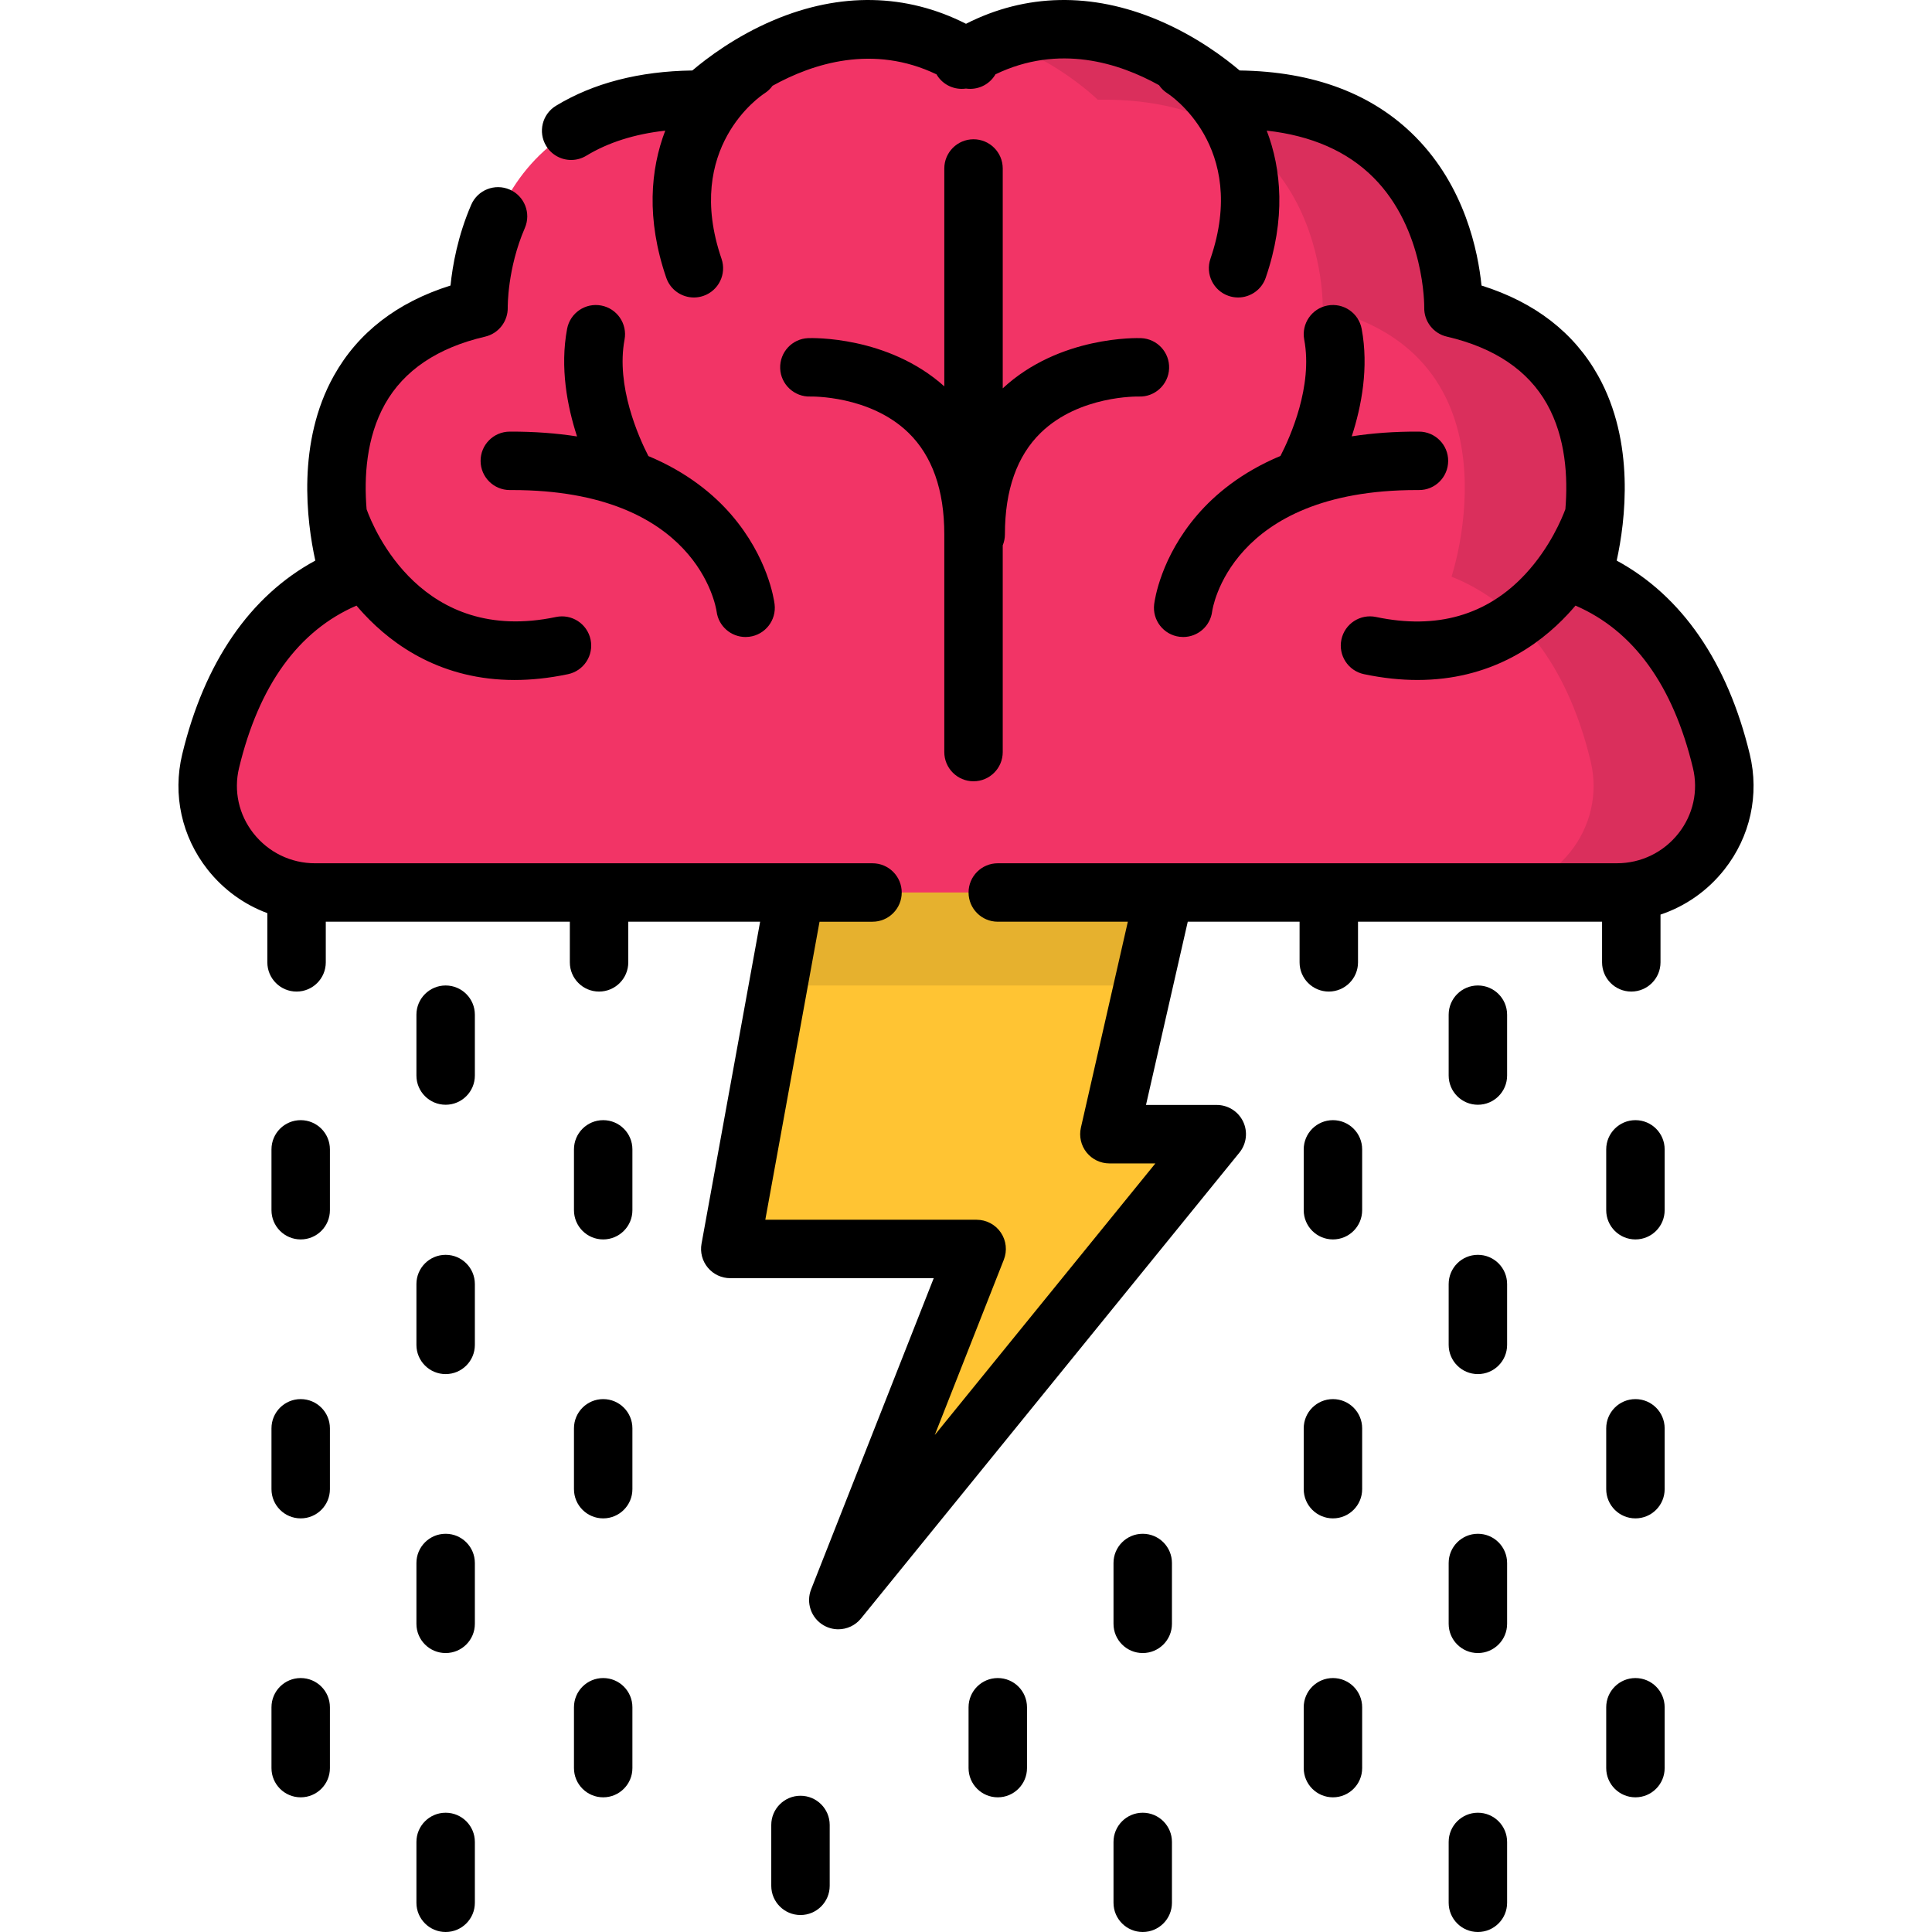<?xml version="1.0" encoding="iso-8859-1"?>
<!-- Generator: Adobe Illustrator 19.0.0, SVG Export Plug-In . SVG Version: 6.00 Build 0)  -->
<svg version="1.1" id="Capa_1" xmlns="http://www.w3.org/2000/svg" xmlns:xlink="http://www.w3.org/1999/xlink" x="0px" y="0px"
	 viewBox="0 0 512.001 512.001" style="enable-background:new 0 0 512.001 512.001;" xml:space="preserve">
<polygon style="fill:#FFC433;" points="212.304,227.823 193.533,330.993 258.822,330.993 222.162,424.038 322.456,300.573 
	293.998,300.573 310.578,227.823 "/>
<g style="opacity:0.1;">
	<polygon points="310.462,227.823 212.188,227.823 206.121,261.163 302.863,261.163 	"/>
</g>
<path style="fill:#F23466;" d="M257.119,15.81c-36.514-23.073-70.675,10.613-70.675,10.613
	c-61.075-0.961-59.627,55.246-59.627,55.246c-53.843,12.5-34.133,71.15-34.133,71.15c-22.261,8.952-32.343,30.098-36.867,48.895
	c-4.276,17.768,9.41,34.808,27.684,34.808h344.996c18.276,0,31.961-17.041,27.684-34.808c-4.523-18.797-14.606-39.943-36.867-48.895
	c0,0,19.711-58.65-34.132-71.149c0,0,1.45-56.207-59.627-55.246c0,0-34.161-33.687-70.675-10.613"/>
<g style="opacity:0.1;">
	<path d="M221.35,15.13c5.778-3.473,11.487-5.549,17.004-6.58c-9.537-1.78-18.492-0.449-26.216,2.14
		C215.176,11.802,218.252,13.268,221.35,15.13z"/>
	<path d="M455.54,201.714c-4.523-18.797-14.606-39.943-36.867-48.895c0,0,19.711-58.65-34.132-71.149c0,0,1.45-56.207-59.627-55.246
		c0,0-27.969-27.578-60.344-15.733c15.719,5.269,26.336,15.733,26.336,15.733c61.075-0.961,59.627,55.246,59.627,55.246
		c53.843,12.499,34.132,71.149,34.132,71.149c22.261,8.952,32.343,30.098,36.867,48.895c4.276,17.768-9.409,34.808-27.684,34.808
		h34.007C446.13,236.522,459.816,219.482,455.54,201.714z"/>
</g>
<path d="M463.712,199.902c-5.867-24.381-17.996-41.979-35.271-51.338c2.303-10.505,4.918-31.37-4.913-48.978
	c-6.393-11.45-16.778-19.478-30.912-23.917c-0.911-9.04-4.394-26.155-17.511-39.405c-11.295-11.41-26.957-17.319-46.589-17.588
	c-3.723-3.168-11.405-9.042-21.59-13.346C289.312-2.113,271.831-1.736,256,6.303c-15.831-8.038-33.311-8.416-50.926-0.973
	c-10.185,4.303-17.868,10.179-21.591,13.347c-14.095,0.198-26.242,3.34-36.143,9.354c-3.655,2.22-4.818,6.983-2.599,10.638
	c1.457,2.399,4.01,3.724,6.625,3.724c1.369,0,2.756-0.363,4.012-1.126c5.803-3.525,12.822-5.742,20.918-6.645
	c-3.908,10.236-5.09,23.357,0.268,38.982c1.102,3.213,4.107,5.234,7.324,5.234c0.833,0,1.68-0.135,2.513-0.421
	c4.045-1.388,6.2-5.791,4.812-9.836c-10.095-29.438,10.389-43.187,11.377-43.828c0.862-0.546,1.577-1.238,2.138-2.019
	c10.632-5.907,26.666-11.092,43.473-3.023c0.045,0.078,0.085,0.159,0.133,0.236c1.687,2.669,4.733,3.949,7.666,3.523
	c2.933,0.426,5.979-0.855,7.664-3.523c0.051-0.08,0.091-0.163,0.137-0.245c16.838-8.121,32.758-3.032,43.355,2.869
	c0.586,0.861,1.353,1.619,2.292,2.206c0.217,0.135,21.587,13.911,11.335,43.803c-1.388,4.045,0.767,8.45,4.812,9.836
	c0.832,0.286,1.679,0.421,2.513,0.421c3.217,0,6.223-2.021,7.324-5.234c5.358-15.625,4.176-28.748,0.267-38.984
	c11.862,1.318,21.362,5.484,28.299,12.441c13.667,13.706,13.445,34.229,13.443,34.408c-0.095,3.676,2.409,6.911,5.99,7.742
	c12.599,2.925,21.528,8.934,26.537,17.862c4.987,8.886,5.576,19.416,4.878,27.867c-0.853,2.309-4.069,10.173-10.615,17.212
	c-10.158,10.926-23.471,14.748-39.569,11.357c-4.188-0.882-8.292,1.799-9.172,5.982c-0.881,4.185,1.798,8.292,5.982,9.172
	c5.067,1.067,9.788,1.541,14.182,1.541c19.133,0,32.027-9.021,39.919-17.507c0.679-0.731,1.33-1.468,1.954-2.206
	c15.37,6.653,25.849,21.109,31.125,43.034c1.461,6.068,0.065,12.382-3.829,17.325c-3.97,5.038-9.921,7.928-16.326,7.928H264.422
	c-4.276,0-7.743,3.467-7.743,7.743s3.467,7.743,7.743,7.743h34.467l-12.441,54.587c-0.523,2.297,0.027,4.708,1.497,6.55
	c1.469,1.842,3.697,2.915,6.053,2.915h12.191l-58.468,71.976l18.307-46.462c0.94-2.384,0.638-5.079-0.803-7.196
	c-1.442-2.119-3.839-3.385-6.401-3.385h-56.01l14.371-78.983h14.037c4.276,0,7.743-3.467,7.743-7.743s-3.467-7.743-7.743-7.743
	H83.502c-6.405,0-12.357-2.89-16.326-7.928c-3.893-4.942-5.29-11.257-3.829-17.325c5.277-21.925,15.754-36.381,31.125-43.034
	c0.625,0.739,1.274,1.475,1.954,2.206c7.893,8.488,20.783,17.507,39.919,17.507c4.393,0,9.117-0.475,14.182-1.541
	c4.185-0.882,6.863-4.988,5.982-9.172c-0.882-4.185-4.988-6.862-9.172-5.982c-35.516,7.478-48.245-23.178-50.182-28.543
	c-0.702-8.457-0.116-18.997,4.876-27.893c5.011-8.927,13.938-14.937,26.537-17.862c3.562-0.827,6.058-4.06,5.99-7.716
	c-0.002-0.102-0.135-10.3,4.534-21.08c1.699-3.924-0.104-8.484-4.028-10.183c-3.926-1.699-8.485,0.104-10.183,4.028
	c-3.581,8.269-4.962,16.185-5.49,21.406c-14.138,4.439-24.522,12.466-30.917,23.918c-9.831,17.608-7.218,38.472-4.913,48.978
	c-17.275,9.359-29.403,26.958-35.271,51.338c-2.578,10.711-0.128,21.84,6.722,30.533c4.202,5.334,9.683,9.277,15.839,11.56v13.04
	c0,4.276,3.467,7.743,7.743,7.743s7.743-3.467,7.743-7.743v-10.771h64.677v10.771c0,4.276,3.467,7.743,7.743,7.743
	s7.743-3.467,7.743-7.743v-10.771h34.942l-15.528,85.34c-0.411,2.259,0.201,4.584,1.674,6.348c1.471,1.763,3.649,2.782,5.945,2.782
	h53.916l-32.492,82.464c-1.4,3.554,0,7.598,3.298,9.524c1.222,0.713,2.568,1.058,3.903,1.058c2.267,0,4.498-0.995,6.014-2.861
	l100.293-123.465c1.883-2.319,2.265-5.513,0.982-8.211c-1.283-2.698-4.005-4.415-6.992-4.415h-18.751l11.068-48.565h29.633v10.771
	c0,4.276,3.467,7.743,7.743,7.743s7.743-3.467,7.743-7.743v-10.771h64.677v10.771c0,4.276,3.467,7.743,7.743,7.743
	s7.743-3.467,7.743-7.743v-12.654c6.601-2.209,12.483-6.299,16.933-11.947C463.839,221.742,466.289,210.613,463.712,199.902z"/>
<path d="M118.1,261.163c-4.276,0-7.743,3.467-7.743,7.743v16.122c0,4.276,3.467,7.743,7.743,7.743s7.743-3.467,7.743-7.743v-16.122
	C125.844,264.63,122.377,261.163,118.1,261.163z"/>
<path d="M118.1,332.543c-4.276,0-7.743,3.467-7.743,7.743v16.122c0,4.276,3.467,7.743,7.743,7.743s7.743-3.467,7.743-7.743v-16.122
	C125.844,336.01,122.377,332.543,118.1,332.543z"/>
<path d="M159.851,296.853c-4.276,0-7.743,3.467-7.743,7.743v16.122c0,4.276,3.467,7.743,7.743,7.743s7.743-3.467,7.743-7.743
	v-16.122C167.595,300.32,164.128,296.853,159.851,296.853z"/>
<path d="M79.688,296.853c-4.276,0-7.743,3.467-7.743,7.743v16.122c0,4.276,3.467,7.743,7.743,7.743s7.743-3.467,7.743-7.743v-16.122
	C87.431,300.32,83.964,296.853,79.688,296.853z"/>
<path d="M118.1,406.468c-4.276,0-7.743,3.467-7.743,7.743v16.122c0,4.276,3.467,7.743,7.743,7.743s7.743-3.467,7.743-7.743v-16.122
	C125.844,409.935,122.377,406.468,118.1,406.468z"/>
<path d="M159.851,370.778c-4.276,0-7.743,3.467-7.743,7.743v16.122c0,4.276,3.467,7.743,7.743,7.743s7.743-3.467,7.743-7.743
	v-16.122C167.595,374.245,164.128,370.778,159.851,370.778z"/>
<path d="M79.688,370.778c-4.276,0-7.743,3.467-7.743,7.743v16.122c0,4.276,3.467,7.743,7.743,7.743s7.743-3.467,7.743-7.743v-16.122
	C87.431,374.245,83.964,370.778,79.688,370.778z"/>
<path d="M118.1,480.392c-4.276,0-7.743,3.467-7.743,7.743v16.122c0,4.276,3.467,7.743,7.743,7.743s7.743-3.467,7.743-7.743v-16.122
	C125.844,483.859,122.377,480.392,118.1,480.392z"/>
<path d="M159.851,444.702c-4.276,0-7.743,3.467-7.743,7.743v16.122c0,4.276,3.467,7.743,7.743,7.743s7.743-3.467,7.743-7.743
	v-16.122C167.595,448.169,164.128,444.702,159.851,444.702z"/>
<path d="M79.688,444.702c-4.276,0-7.743,3.467-7.743,7.743v16.122c0,4.276,3.467,7.743,7.743,7.743s7.743-3.467,7.743-7.743v-16.122
	C87.431,448.169,83.964,444.702,79.688,444.702z"/>
<path d="M302.835,406.468c-4.276,0-7.743,3.467-7.743,7.743v16.122c0,4.276,3.467,7.743,7.743,7.743s7.743-3.467,7.743-7.743
	v-16.122C310.578,409.935,307.111,406.468,302.835,406.468z"/>
<path d="M302.835,480.392c-4.276,0-7.743,3.467-7.743,7.743v16.122c0,4.276,3.467,7.743,7.743,7.743s7.743-3.467,7.743-7.743
	v-16.122C310.578,483.859,307.111,480.392,302.835,480.392z"/>
<path d="M264.422,444.702c-4.276,0-7.743,3.467-7.743,7.743v16.122c0,4.276,3.467,7.743,7.743,7.743s7.743-3.467,7.743-7.743
	v-16.122C272.165,448.169,268.698,444.702,264.422,444.702z"/>
<path d="M212.137,475.895c-4.276,0-7.743,3.467-7.743,7.743v16.122c0,4.276,3.467,7.743,7.743,7.743s7.743-3.467,7.743-7.743
	v-16.122C219.881,479.362,216.414,475.895,212.137,475.895z"/>
<path d="M391.656,261.163c-4.276,0-7.743,3.467-7.743,7.743v16.122c0,4.276,3.467,7.743,7.743,7.743s7.743-3.467,7.743-7.743
	v-16.122C399.4,264.63,395.933,261.163,391.656,261.163z"/>
<path d="M391.656,332.543c-4.276,0-7.743,3.467-7.743,7.743v16.122c0,4.276,3.467,7.743,7.743,7.743s7.743-3.467,7.743-7.743
	v-16.122C399.4,336.01,395.933,332.543,391.656,332.543z"/>
<path d="M433.407,296.853c-4.276,0-7.743,3.467-7.743,7.743v16.122c0,4.276,3.467,7.743,7.743,7.743
	c4.276,0,7.743-3.467,7.743-7.743v-16.122C441.151,300.32,437.684,296.853,433.407,296.853z"/>
<path d="M353.244,296.853c-4.276,0-7.743,3.467-7.743,7.743v16.122c0,4.276,3.467,7.743,7.743,7.743
	c4.276,0,7.743-3.467,7.743-7.743v-16.122C360.987,300.32,357.52,296.853,353.244,296.853z"/>
<path d="M391.656,406.468c-4.276,0-7.743,3.467-7.743,7.743v16.122c0,4.276,3.467,7.743,7.743,7.743s7.743-3.467,7.743-7.743
	v-16.122C399.4,409.935,395.933,406.468,391.656,406.468z"/>
<path d="M433.407,370.778c-4.276,0-7.743,3.467-7.743,7.743v16.122c0,4.276,3.467,7.743,7.743,7.743
	c4.276,0,7.743-3.467,7.743-7.743v-16.122C441.151,374.245,437.684,370.778,433.407,370.778z"/>
<path d="M353.244,370.778c-4.276,0-7.743,3.467-7.743,7.743v16.122c0,4.276,3.467,7.743,7.743,7.743
	c4.276,0,7.743-3.467,7.743-7.743v-16.122C360.987,374.245,357.52,370.778,353.244,370.778z"/>
<path d="M391.656,480.392c-4.276,0-7.743,3.467-7.743,7.743v16.122c0,4.276,3.467,7.743,7.743,7.743s7.743-3.467,7.743-7.743
	v-16.122C399.4,483.859,395.933,480.392,391.656,480.392z"/>
<path d="M433.407,444.702c-4.276,0-7.743,3.467-7.743,7.743v16.122c0,4.276,3.467,7.743,7.743,7.743
	c4.276,0,7.743-3.467,7.743-7.743v-16.122C441.151,448.169,437.684,444.702,433.407,444.702z"/>
<path d="M353.244,444.702c-4.276,0-7.743,3.467-7.743,7.743v16.122c0,4.276,3.467,7.743,7.743,7.743
	c4.276,0,7.743-3.467,7.743-7.743v-16.122C360.987,448.169,357.52,444.702,353.244,444.702z"/>
<path d="M317.315,136.439c-9.668,11.224-11.293,22.437-11.447,23.681c-0.524,4.244,2.491,8.11,6.735,8.634
	c0.322,0.04,0.643,0.06,0.959,0.06c3.853,0,7.19-2.872,7.675-6.795c0.04-0.323,4.542-32.15,54.195-32.15
	c0.186,0,0.381,0,0.567,0.001c4.302,0.05,7.761-3.429,7.782-7.705c0.021-4.276-3.429-7.761-7.705-7.782
	c-6.553-0.04-12.477,0.421-17.849,1.253c2.609-8.012,4.545-18.248,2.629-28.486c-0.787-4.203-4.832-6.967-9.036-6.187
	c-4.204,0.787-6.973,4.833-6.187,9.036c2.312,12.348-3.672,25.737-6.294,30.826C328.939,125.178,321.931,131.08,317.315,136.439z"/>
<path d="M127.363,122.165c0.021,4.263,3.484,7.705,7.742,7.705c0.205,0.005,0.404-0.001,0.609-0.001
	c48.911,0,53.988,30.752,54.199,32.21c0.511,3.891,3.834,6.735,7.668,6.735c0.317,0,0.637-0.02,0.959-0.06
	c4.244-0.524,7.26-4.39,6.735-8.634c-0.153-1.242-1.779-12.457-11.447-23.681c-4.611-5.352-11.615-11.233-21.997-15.576
	c-2.598-5.064-8.623-18.557-6.321-30.862c0.787-4.203-1.983-8.249-6.187-9.036c-4.205-0.788-8.249,1.983-9.036,6.187
	c-1.918,10.248,0.024,20.493,2.636,28.508c-5.375-0.838-11.302-1.306-17.857-1.276C130.791,114.404,127.342,117.888,127.363,122.165
	z"/>
<path d="M257.994,36.909c-4.276,0-7.743,3.467-7.743,7.743v57.733c-14.993-13.433-35.207-12.811-36.079-12.776
	c-4.26,0.168-7.566,3.747-7.417,8.008s3.765,7.611,7.992,7.468c0.159-0.001,15.729-0.362,25.979,9.579
	c6.32,6.13,9.524,15.191,9.524,26.932v57.708c0,4.276,3.467,7.743,7.743,7.743c4.276,0,7.743-3.467,7.743-7.743v-54.78
	c0.37-0.903,0.577-1.89,0.577-2.927c0-11.741,3.205-20.802,9.524-26.932c10.187-9.881,25.624-9.586,25.975-9.579
	c4.233,0.166,7.846-3.17,8.013-7.434c0.168-4.273-3.159-7.874-7.433-8.043c-0.881-0.031-21.609-0.671-36.655,13.305V44.653
	C265.737,40.376,262.27,36.909,257.994,36.909z"/>
<g>
</g>
<g>
</g>
<g>
</g>
<g>
</g>
<g>
</g>
<g>
</g>
<g>
</g>
<g>
</g>
<g>
</g>
<g>
</g>
<g>
</g>
<g>
</g>
<g>
</g>
<g>
</g>
<g>
</g>
</svg>
